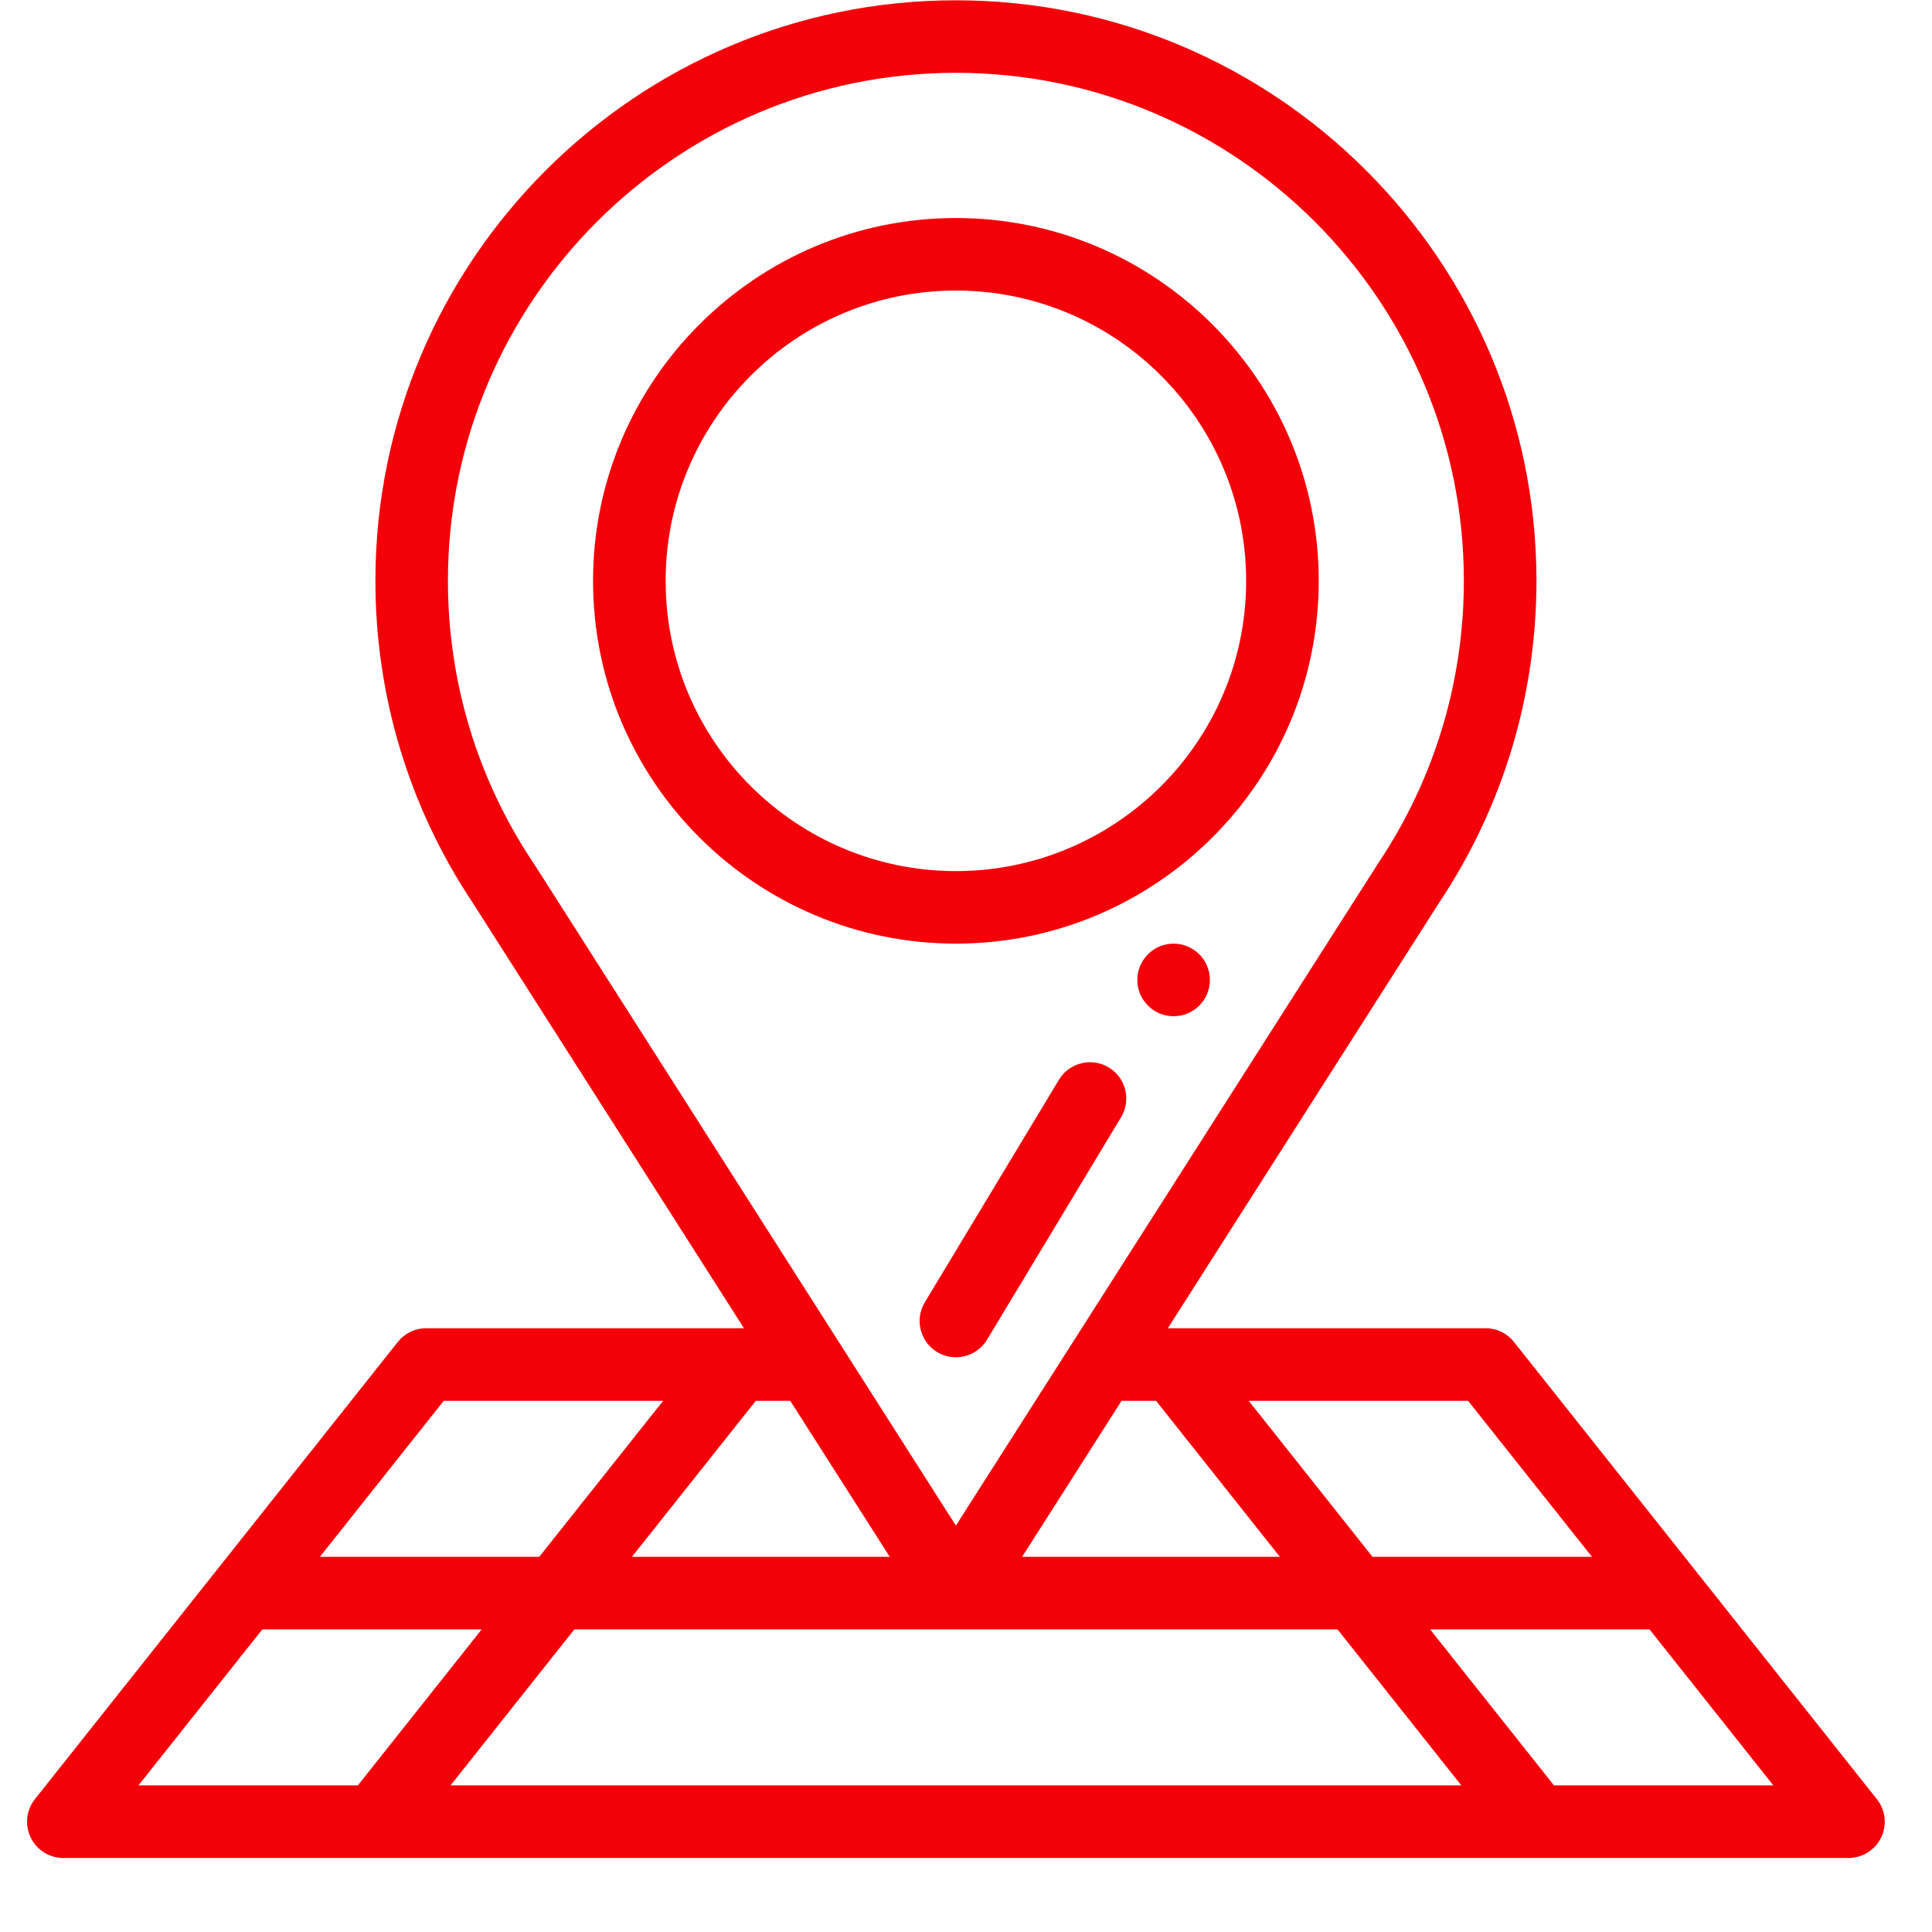 <svg width="26" height="26" viewBox="0 0 26 26" fill="none" xmlns="http://www.w3.org/2000/svg">
<path d="M15.794 12.699C15.524 12.699 15.306 12.918 15.306 13.188C15.306 13.457 15.524 13.676 15.794 13.676C16.064 13.676 16.282 13.457 16.282 13.188C16.282 12.918 16.064 12.699 15.794 12.699Z" fill="#F40009"/>
<path d="M5.353 18.06L0.47 24.212C0.354 24.359 0.331 24.559 0.413 24.728C0.494 24.897 0.665 25.004 0.853 25.004H24.876C25.063 25.004 25.234 24.897 25.316 24.728C25.397 24.559 25.375 24.359 25.258 24.212L20.375 18.06C20.283 17.943 20.142 17.875 19.993 17.875H15.716L19.367 12.148C20.224 10.863 20.677 9.366 20.677 7.816C20.677 3.509 17.172 0.004 12.864 0.004C8.556 0.004 5.052 3.509 5.052 7.816C5.052 9.366 5.504 10.863 6.361 12.148L10.012 17.875H5.735C5.586 17.875 5.446 17.943 5.353 18.06ZM3.53 21.928H6.482L4.816 24.027H1.863L3.53 21.928ZM10.635 18.852L11.974 20.951H8.504L10.171 18.852H10.635ZM15.093 18.852H15.558L17.224 20.951H13.755L15.093 18.852ZM18 21.928L19.666 24.027H6.063L7.729 21.928H18ZM20.913 24.027L19.246 21.928H22.199L23.865 24.027H20.913ZM21.424 20.951H18.471L16.805 18.852H19.757L21.424 20.951ZM7.176 11.61C6.425 10.486 6.028 9.174 6.028 7.816C6.028 4.047 9.095 0.98 12.864 0.98C16.634 0.98 19.7 4.047 19.7 7.816C19.7 9.174 19.303 10.486 18.552 11.61C18.55 11.613 18.549 11.616 18.547 11.618C18.226 12.121 13.111 20.144 12.864 20.531C12.243 19.557 7.814 12.611 7.182 11.618C7.18 11.616 7.178 11.613 7.176 11.61ZM8.924 18.852L7.257 20.951H4.305L5.971 18.852H8.924Z" fill="#F40009"/>
<path d="M12.864 12.699C15.545 12.699 17.747 10.528 17.747 7.816C17.747 5.124 15.557 2.934 12.864 2.934C10.172 2.934 7.981 5.124 7.981 7.816C7.981 10.529 10.184 12.699 12.864 12.699ZM12.864 3.91C15.018 3.91 16.77 5.662 16.77 7.816C16.77 9.99 15.004 11.723 12.864 11.723C10.724 11.723 8.958 9.99 8.958 7.816C8.958 5.662 10.71 3.91 12.864 3.91Z" fill="#F40009"/>
<path d="M14.921 14.365C14.69 14.226 14.39 14.3 14.251 14.531L12.446 17.525C12.307 17.756 12.381 18.056 12.612 18.196C12.844 18.335 13.144 18.259 13.283 18.029L15.087 15.035C15.226 14.804 15.152 14.504 14.921 14.365Z" fill="#F40009"/>
</svg>
